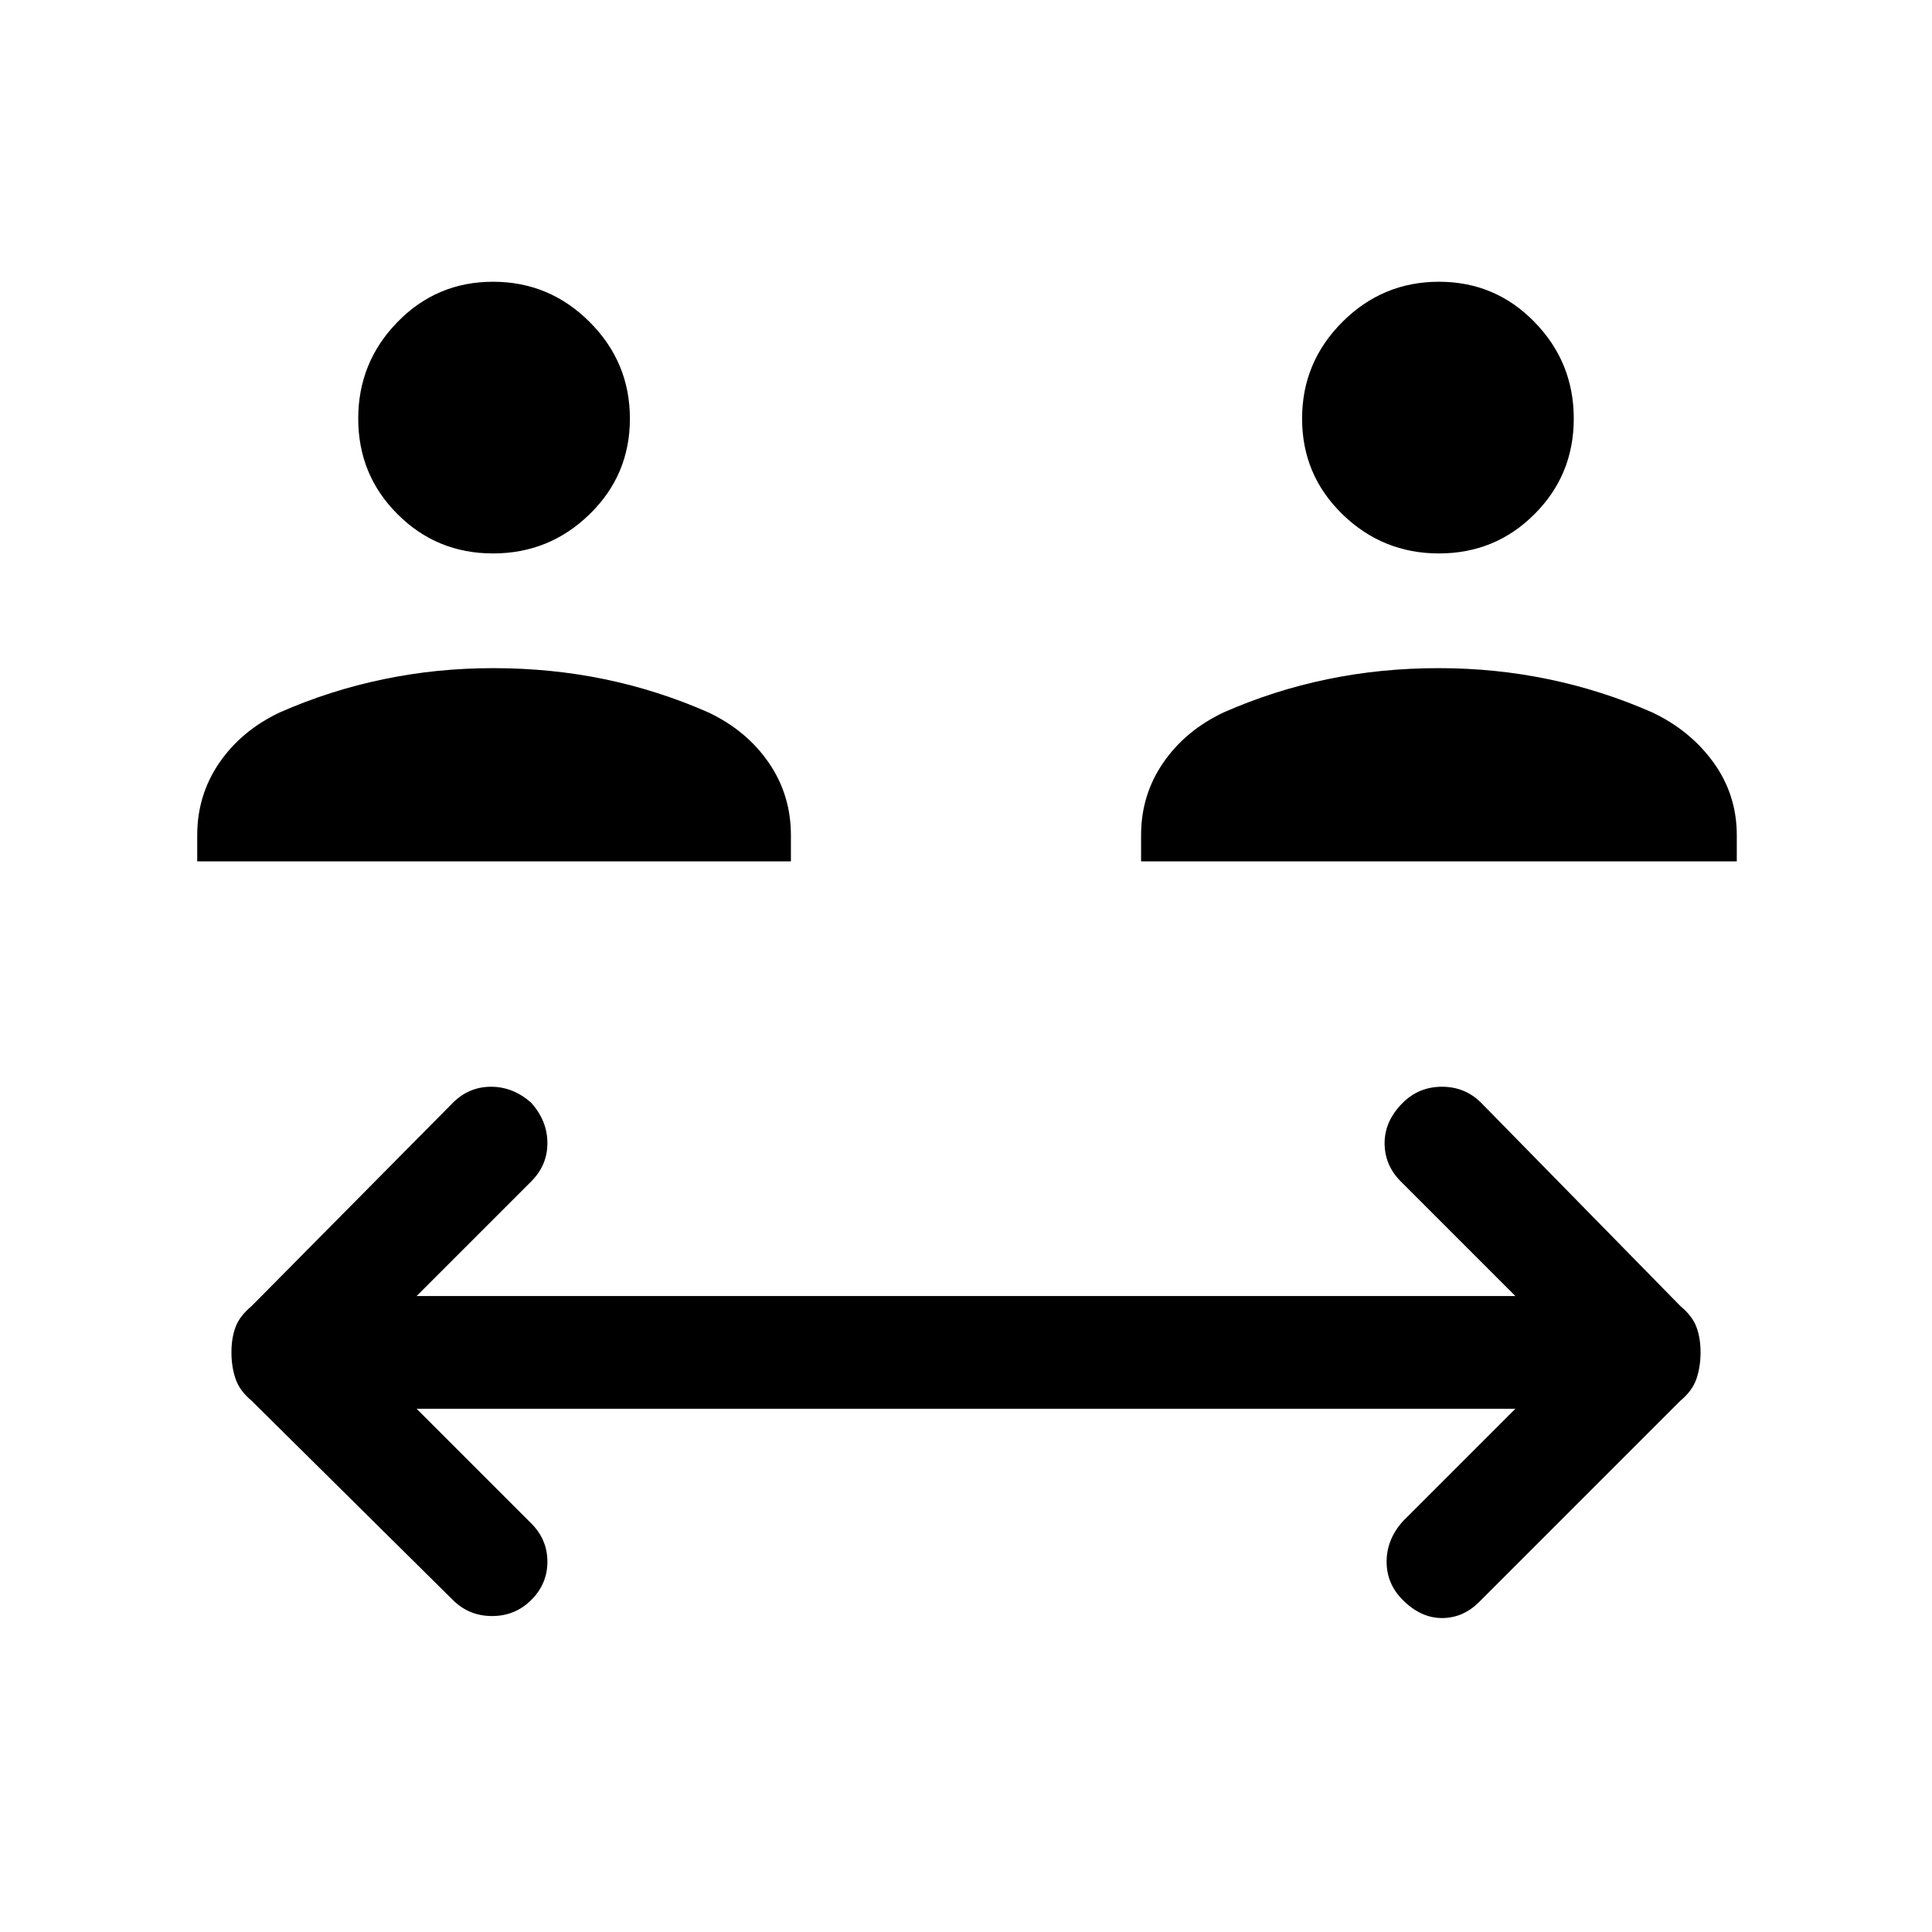 <svg xmlns="http://www.w3.org/2000/svg" height="24" width="24"><path d="M6.125 6.875q-.7 0-1.187-.488Q4.45 5.9 4.45 5.2q0-.7.488-1.2.487-.5 1.187-.5.7 0 1.2.5t.5 1.2q0 .7-.5 1.187-.5.488-1.2.488ZM2.45 10.7v-.325q0-.5.275-.9t.75-.625q.625-.275 1.288-.412.662-.138 1.362-.138.725 0 1.388.138.662.137 1.287.412.475.225.75.625t.275.9v.325Zm15.425-3.825q-.7 0-1.2-.488-.5-.487-.5-1.187 0-.7.5-1.2t1.2-.5q.7 0 1.187.5.488.5.488 1.2t-.488 1.187q-.487.488-1.187.488Zm-3.7 3.825v-.325q0-.5.275-.9t.75-.625q.625-.275 1.288-.412.662-.138 1.387-.138.7 0 1.363.138.662.137 1.287.412.475.225.763.625.287.4.287.9v.325Zm-8.55 9.175-2.5-2.475q-.15-.125-.2-.275-.05-.15-.05-.325 0-.175.05-.312.05-.138.2-.263l2.5-2.525q.2-.2.475-.2.275 0 .5.2.2.225.2.5t-.2.475L5.175 16.1h13.65L17.4 14.675q-.2-.2-.2-.475 0-.275.225-.5.2-.2.488-.2.287 0 .487.2l2.475 2.525q.15.125.2.263.05.137.05.312t-.05.325q-.05.15-.2.275l-2.5 2.5q-.2.2-.462.2-.263 0-.488-.225-.2-.2-.2-.475 0-.275.2-.5l1.4-1.4H5.175L6.6 18.925q.2.2.2.475 0 .275-.2.475-.2.2-.487.2-.288 0-.488-.2Z"/></svg>